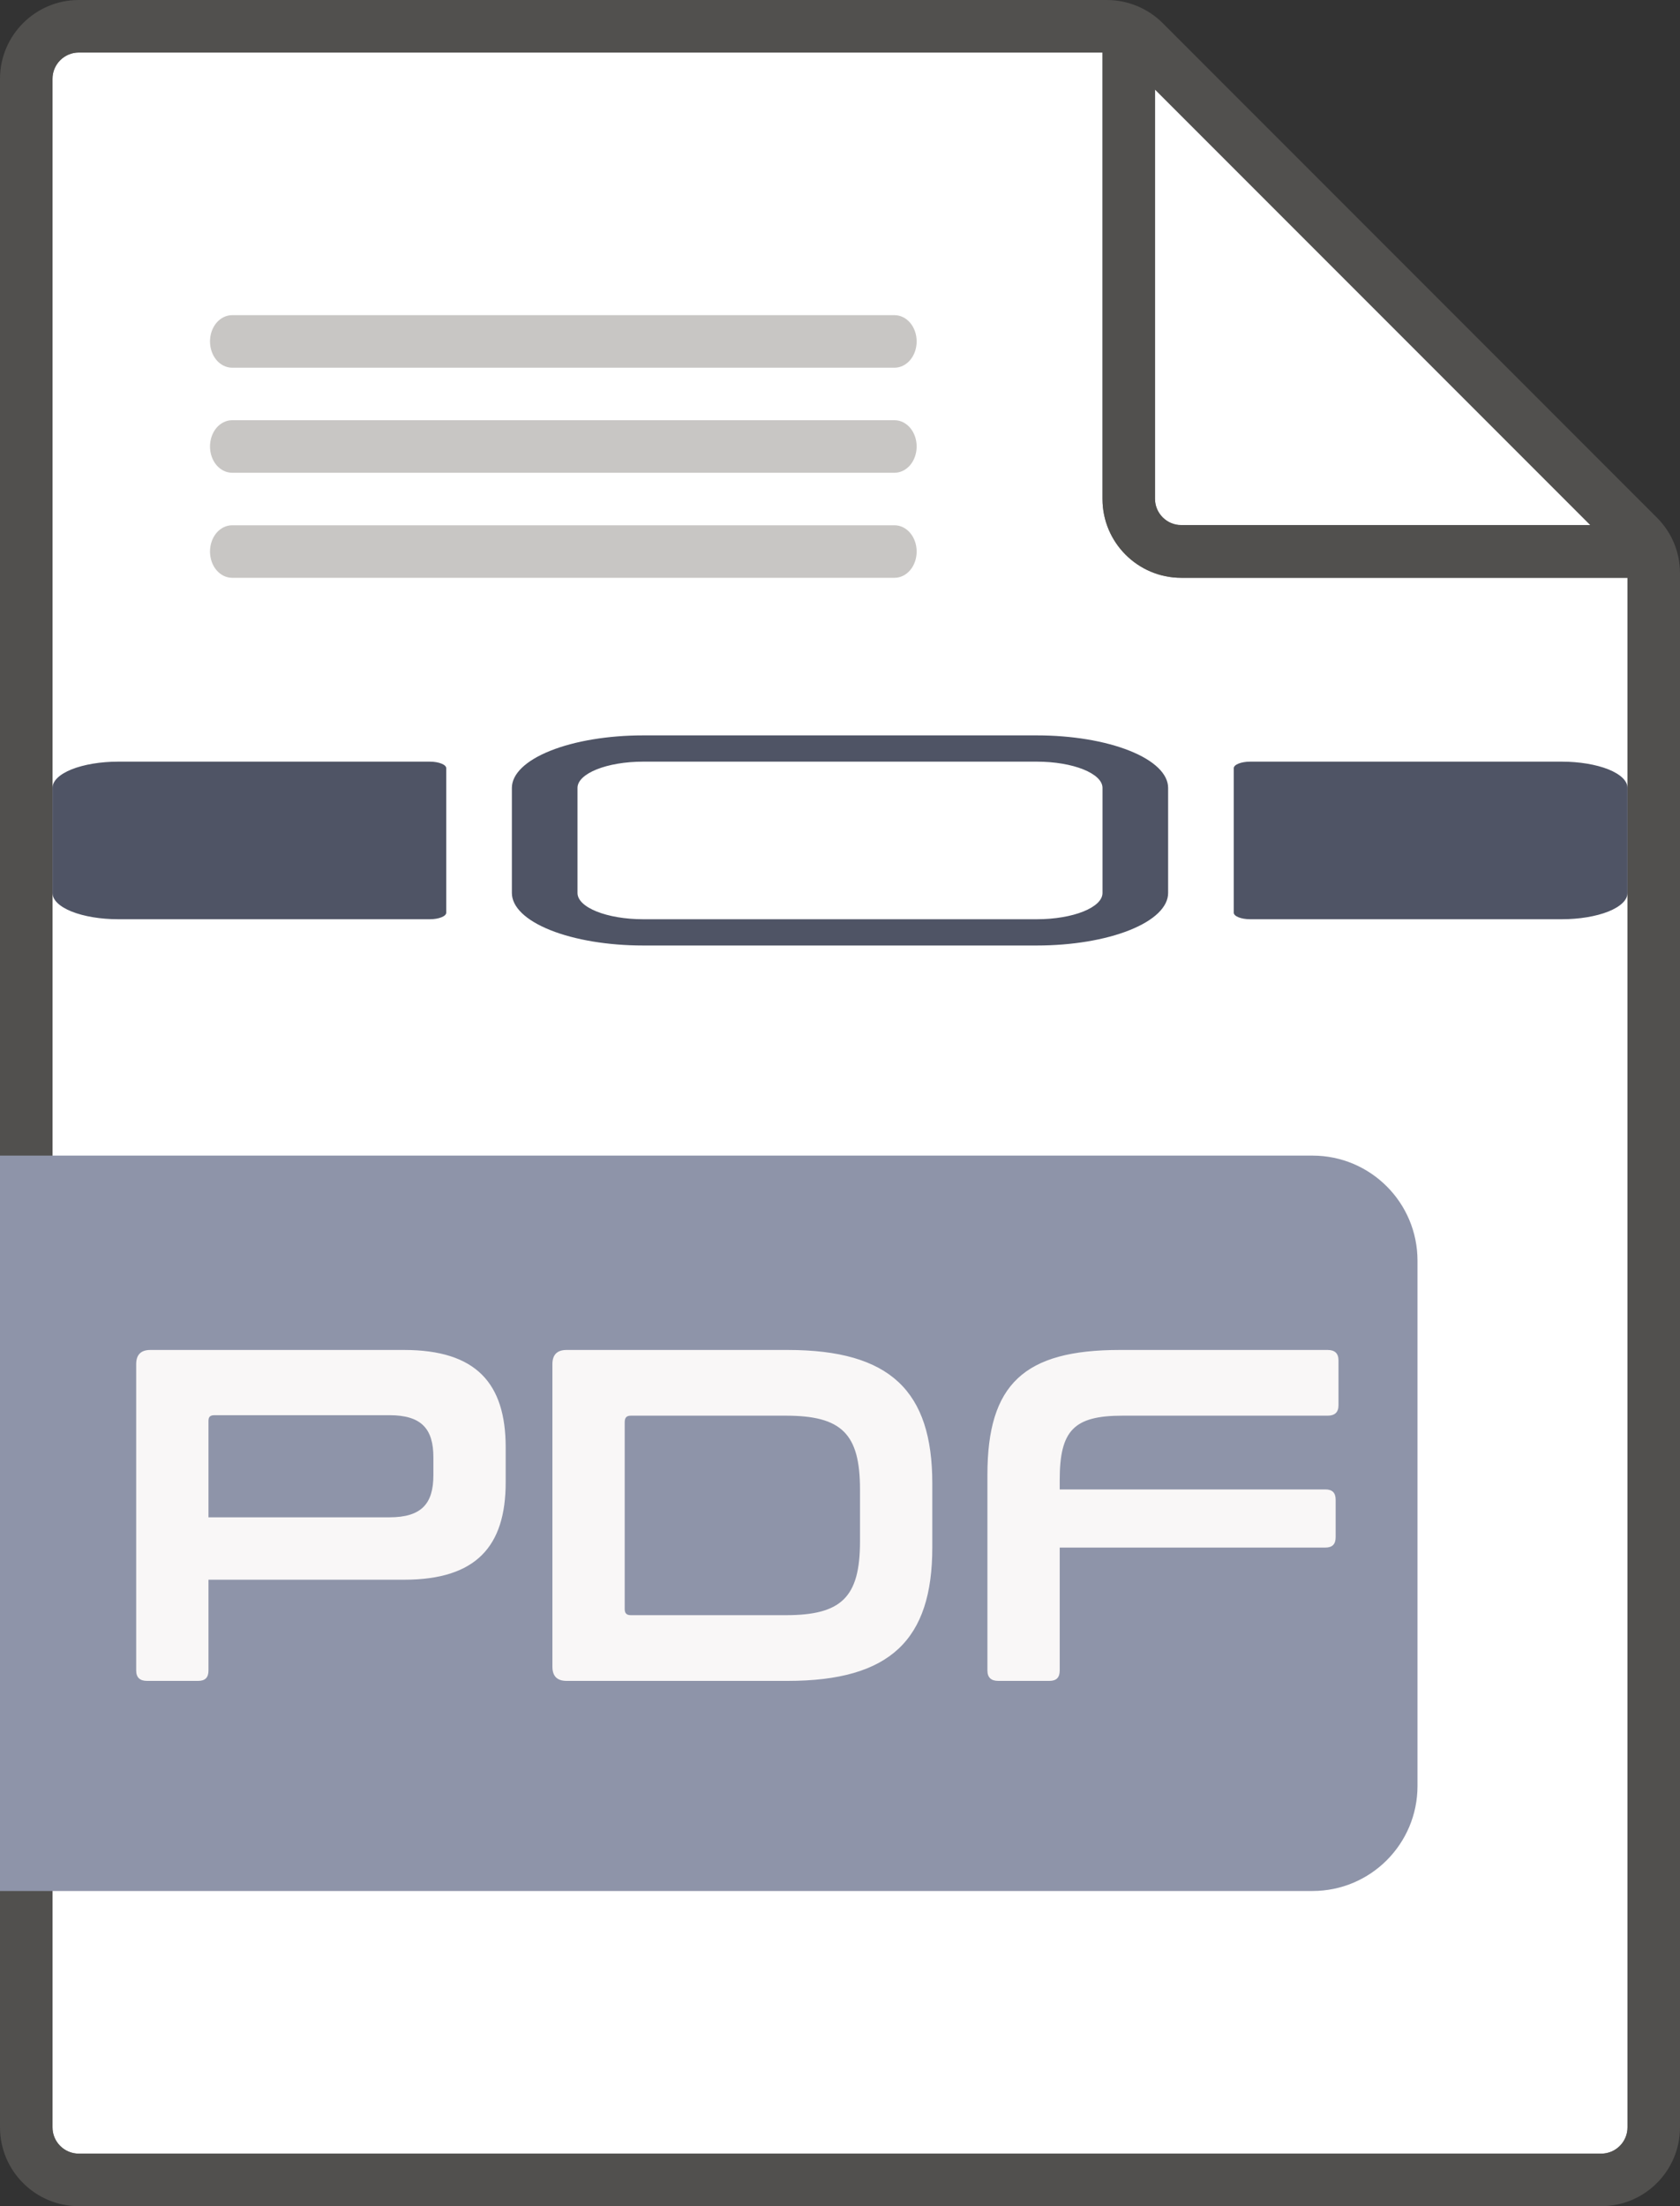 <svg width="32" height="42" viewBox="0 0 32 42" fill="none" xmlns="http://www.w3.org/2000/svg">
<rect x="0" y="0" width="32" height="42" fill="#333333" stroke="none"/>
<path d="M1.5 41H30.5C30.775 41 31 40.775 31 40.5V11H22.5C21.673 11 21 10.327 21 9.5V1H1.5C1.225 1 1 1.225 1 1.5V40.5C1 40.775 1.225 41 1.5 41Z" fill="white"/>
<path d="M30.293 9.996L22 1.703V9.496C22 9.771 22.225 9.996 22.5 9.996H30.293Z" fill="white"/>
<path opacity="0.67" fill-rule="evenodd" clip-rule="evenodd" d="M31.56 9.854L22.146 0.439C21.864 0.159 21.483 0.001 21.086 0H1.5C0.673 0 0 0.673 0 1.5V40.5C0 41.327 0.673 42 1.5 42H30.5C31.327 42 32 41.327 32 40.5V10.914C32 10.514 31.844 10.137 31.56 9.854ZM22 1.707L30.293 10H22.5C22.367 10 22.241 9.947 22.147 9.853C22.053 9.76 22 9.633 22 9.5V1.707ZM1.5 41H30.5C30.775 41 31 40.775 31 40.5V11H22.5C21.673 11 21 10.327 21 9.5V1H1.5C1.225 1 1 1.225 1 1.5V40.5C1 40.776 1.224 41 1.5 41Z" fill="#605E5C"/>
<path d="M0 22H25C26.105 22 27 22.895 27 24V34C27 35.105 26.105 36 25 36H0V22Z" fill="#8E94A9"/>
<path fill-rule="evenodd" clip-rule="evenodd" d="M17.039 7H4.421C4.309 7 4.202 6.947 4.123 6.854C4.044 6.76 4 6.633 4 6.5C4 6.367 4.044 6.24 4.123 6.146C4.202 6.053 4.309 6 4.421 6H17.039C17.151 6 17.258 6.053 17.337 6.146C17.416 6.24 17.46 6.367 17.46 6.5C17.46 6.633 17.416 6.76 17.337 6.854C17.258 6.947 17.151 7 17.039 7ZM17.039 9H4.421C4.309 9 4.202 8.947 4.123 8.854C4.044 8.76 4 8.633 4 8.5C4 8.367 4.044 8.24 4.123 8.146C4.202 8.053 4.309 8 4.421 8H17.039C17.151 8 17.258 8.053 17.337 8.146C17.416 8.24 17.46 8.367 17.46 8.5C17.46 8.633 17.416 8.76 17.337 8.854C17.258 8.947 17.151 9 17.039 9ZM4.421 11H17.039C17.151 11 17.258 10.947 17.337 10.854C17.416 10.76 17.46 10.633 17.46 10.5C17.46 10.367 17.416 10.24 17.337 10.146C17.258 10.053 17.151 10 17.039 10H4.421C4.309 10 4.202 10.053 4.123 10.146C4.044 10.24 4 10.367 4 10.5C4 10.633 4.044 10.76 4.123 10.854C4.202 10.947 4.309 11 4.421 11Z" fill="#C8C6C4"/>
<path fill-rule="evenodd" clip-rule="evenodd" d="M12.25 14H19.75C20.413 14 21.049 14.105 21.518 14.293C21.987 14.48 22.25 14.735 22.25 15V17C22.25 17.265 21.987 17.52 21.518 17.707C21.049 17.895 20.413 18 19.75 18H12.25C11.587 18 10.951 17.895 10.482 17.707C10.013 17.52 9.75 17.265 9.75 17V15C9.75 14.735 10.013 14.48 10.482 14.293C10.951 14.105 11.587 14 12.25 14ZM21 15C21 14.725 20.439 14.5 19.75 14.5H12.25C11.561 14.5 11 14.725 11 15V17C11 17.276 11.561 17.5 12.25 17.5H19.75C20.439 17.5 21 17.276 21 17V15ZM2.25 17.5H8.188C8.27 17.5 8.35 17.487 8.408 17.463C8.467 17.44 8.5 17.408 8.5 17.375V14.625C8.5 14.592 8.467 14.56 8.408 14.537C8.35 14.513 8.27 14.5 8.188 14.5H2.25C1.918 14.5 1.601 14.553 1.366 14.646C1.132 14.74 1 14.867 1 15V17C1 17.133 1.132 17.26 1.366 17.354C1.601 17.447 1.918 17.5 2.25 17.5ZM23.812 14.5H29.75C30.081 14.5 30.399 14.553 30.634 14.646C30.868 14.74 31 14.867 31 15V17C31 17.133 30.868 17.26 30.634 17.354C30.399 17.447 30.081 17.5 29.75 17.5H23.812C23.73 17.5 23.65 17.487 23.591 17.463C23.533 17.44 23.5 17.408 23.5 17.375V14.625C23.5 14.592 23.533 14.56 23.591 14.537C23.65 14.513 23.73 14.5 23.812 14.5Z" fill="#4F5465"/>
<path d="M2.864 25.7H7.697C9.074 25.7 9.632 26.339 9.632 27.554V28.22C9.632 29.435 9.074 30.074 7.697 30.074H3.971V31.802C3.971 31.937 3.908 32 3.773 32H2.801C2.666 32 2.594 31.937 2.594 31.802V25.97C2.594 25.79 2.684 25.7 2.864 25.7ZM3.971 27.05V28.886H7.418C8.03 28.886 8.255 28.625 8.255 28.085V27.743C8.255 27.203 8.03 26.942 7.418 26.942H4.088C4.007 26.942 3.971 26.969 3.971 27.05ZM10.792 25.7H15.004C16.957 25.7 17.758 26.483 17.758 28.238V29.462C17.758 31.217 16.957 32 15.004 32H10.792C10.612 32 10.522 31.91 10.522 31.73V25.97C10.522 25.79 10.612 25.7 10.792 25.7ZM11.899 27.077V30.632C11.899 30.713 11.935 30.749 12.016 30.749H14.968C16.03 30.749 16.381 30.407 16.381 29.345V28.355C16.381 27.293 16.03 26.951 14.968 26.951H12.016C11.935 26.951 11.899 26.987 11.899 27.077ZM21.328 25.7H25.288C25.423 25.7 25.495 25.763 25.495 25.898V26.753C25.495 26.888 25.423 26.951 25.288 26.951H21.382C20.455 26.951 20.185 27.23 20.185 28.175V28.355H25.243C25.378 28.355 25.441 28.418 25.441 28.553V29.264C25.441 29.399 25.378 29.462 25.243 29.462H20.185V31.802C20.185 31.937 20.122 32 19.987 32H19.015C18.88 32 18.808 31.937 18.808 31.802V28.076C18.808 26.348 19.51 25.7 21.328 25.7Z" fill="#F9F7F7"/>
</svg>

